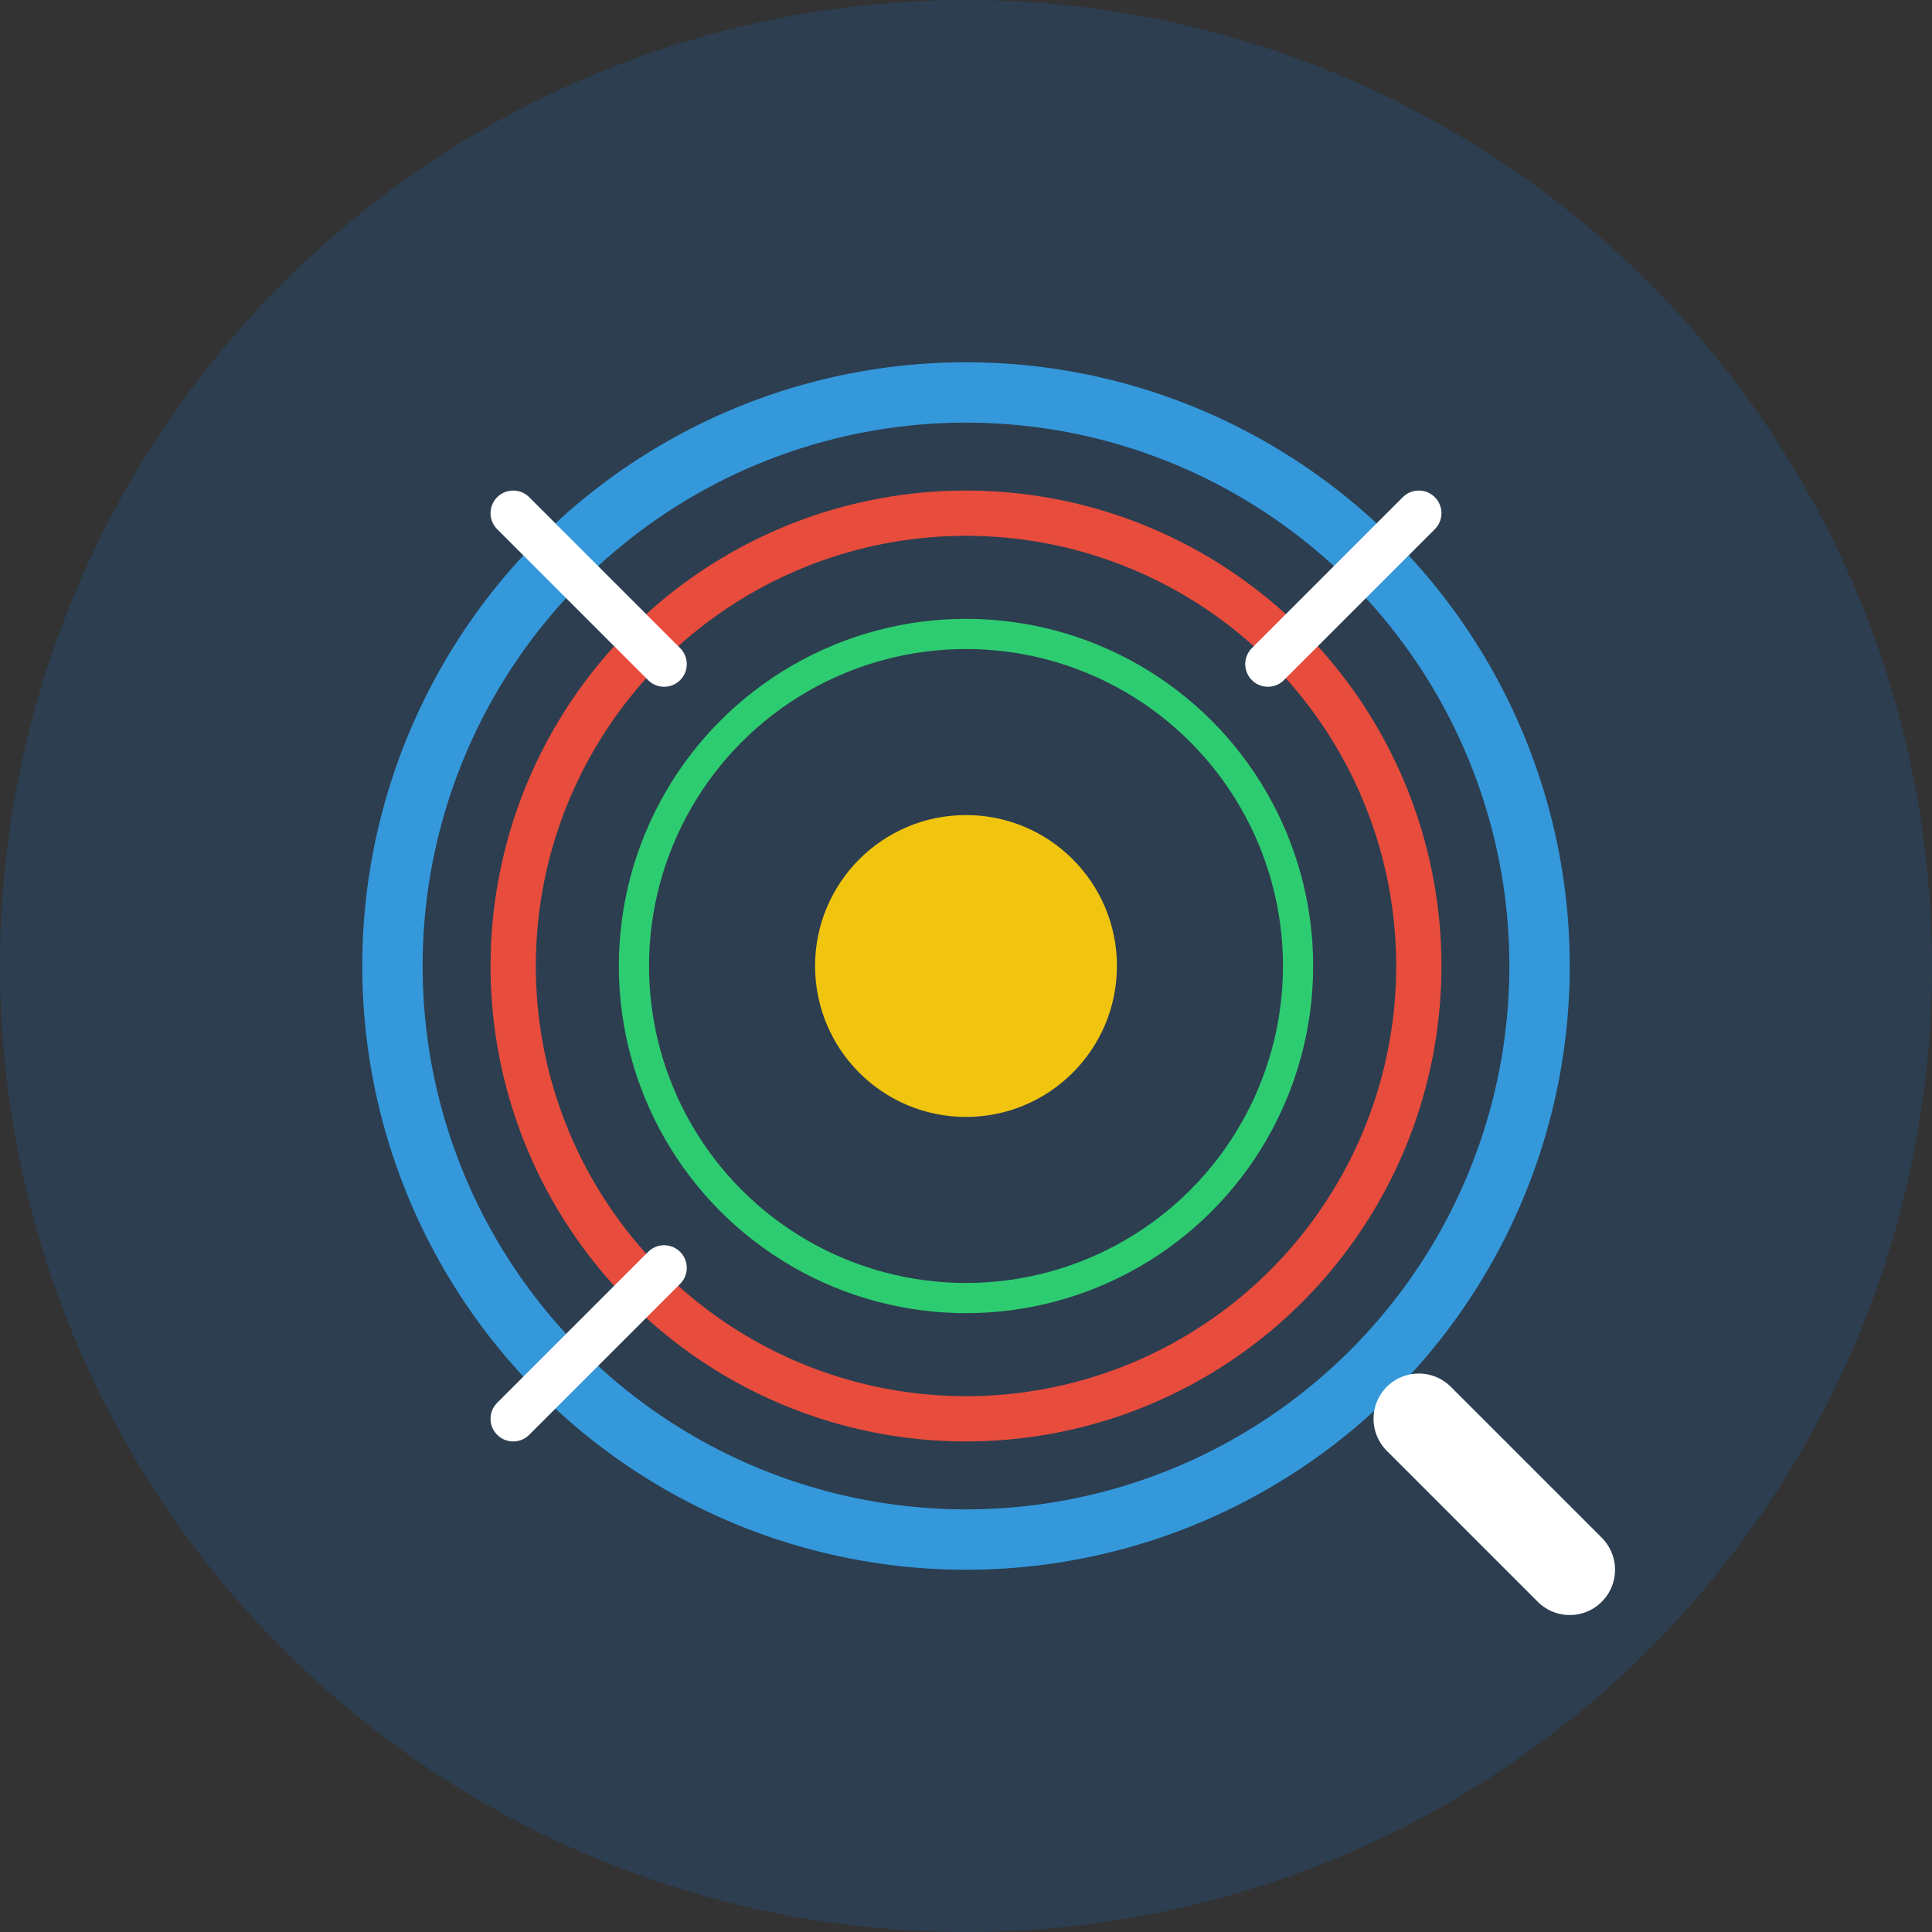 <?xml version="1.0" encoding="UTF-8"?>
<svg width="256px" height="256px" viewBox="0 0 256 256" version="1.1" xmlns="http://www.w3.org/2000/svg">
    <rect x="0" y="0" width="256" height="256" fill="#333333" stroke="none"/>
    <title>IRIS-Forensic X Icon</title>
    <g id="Icon" stroke="none" stroke-width="1" fill="none" fill-rule="evenodd">
        <circle id="Background" fill="#2C3E50" cx="128" cy="128" r="128"></circle>
        <g id="Iris" transform="translate(48, 48)">
            <circle id="Outer-Ring" stroke="#3498DB" stroke-width="8" cx="80" cy="80" r="76"></circle>
            <circle id="Middle-Ring" stroke="#E74C3C" stroke-width="6" cx="80" cy="80" r="60"></circle>
            <circle id="Inner-Ring" stroke="#2ECC71" stroke-width="4" cx="80" cy="80" r="44"></circle>
            <circle id="Center" fill="#F1C40F" cx="80" cy="80" r="20"></circle>
            <path d="M140,140 L160,160" id="Magnifier-Handle" stroke="#FFFFFF" stroke-width="12" stroke-linecap="round"></path>
            <path d="M20,20 L40,40 M140,20 L120,40 M20,140 L40,120" id="X-Pattern" stroke="#FFFFFF" stroke-width="6" stroke-linecap="round"></path>
        </g>
    </g>
</svg>
